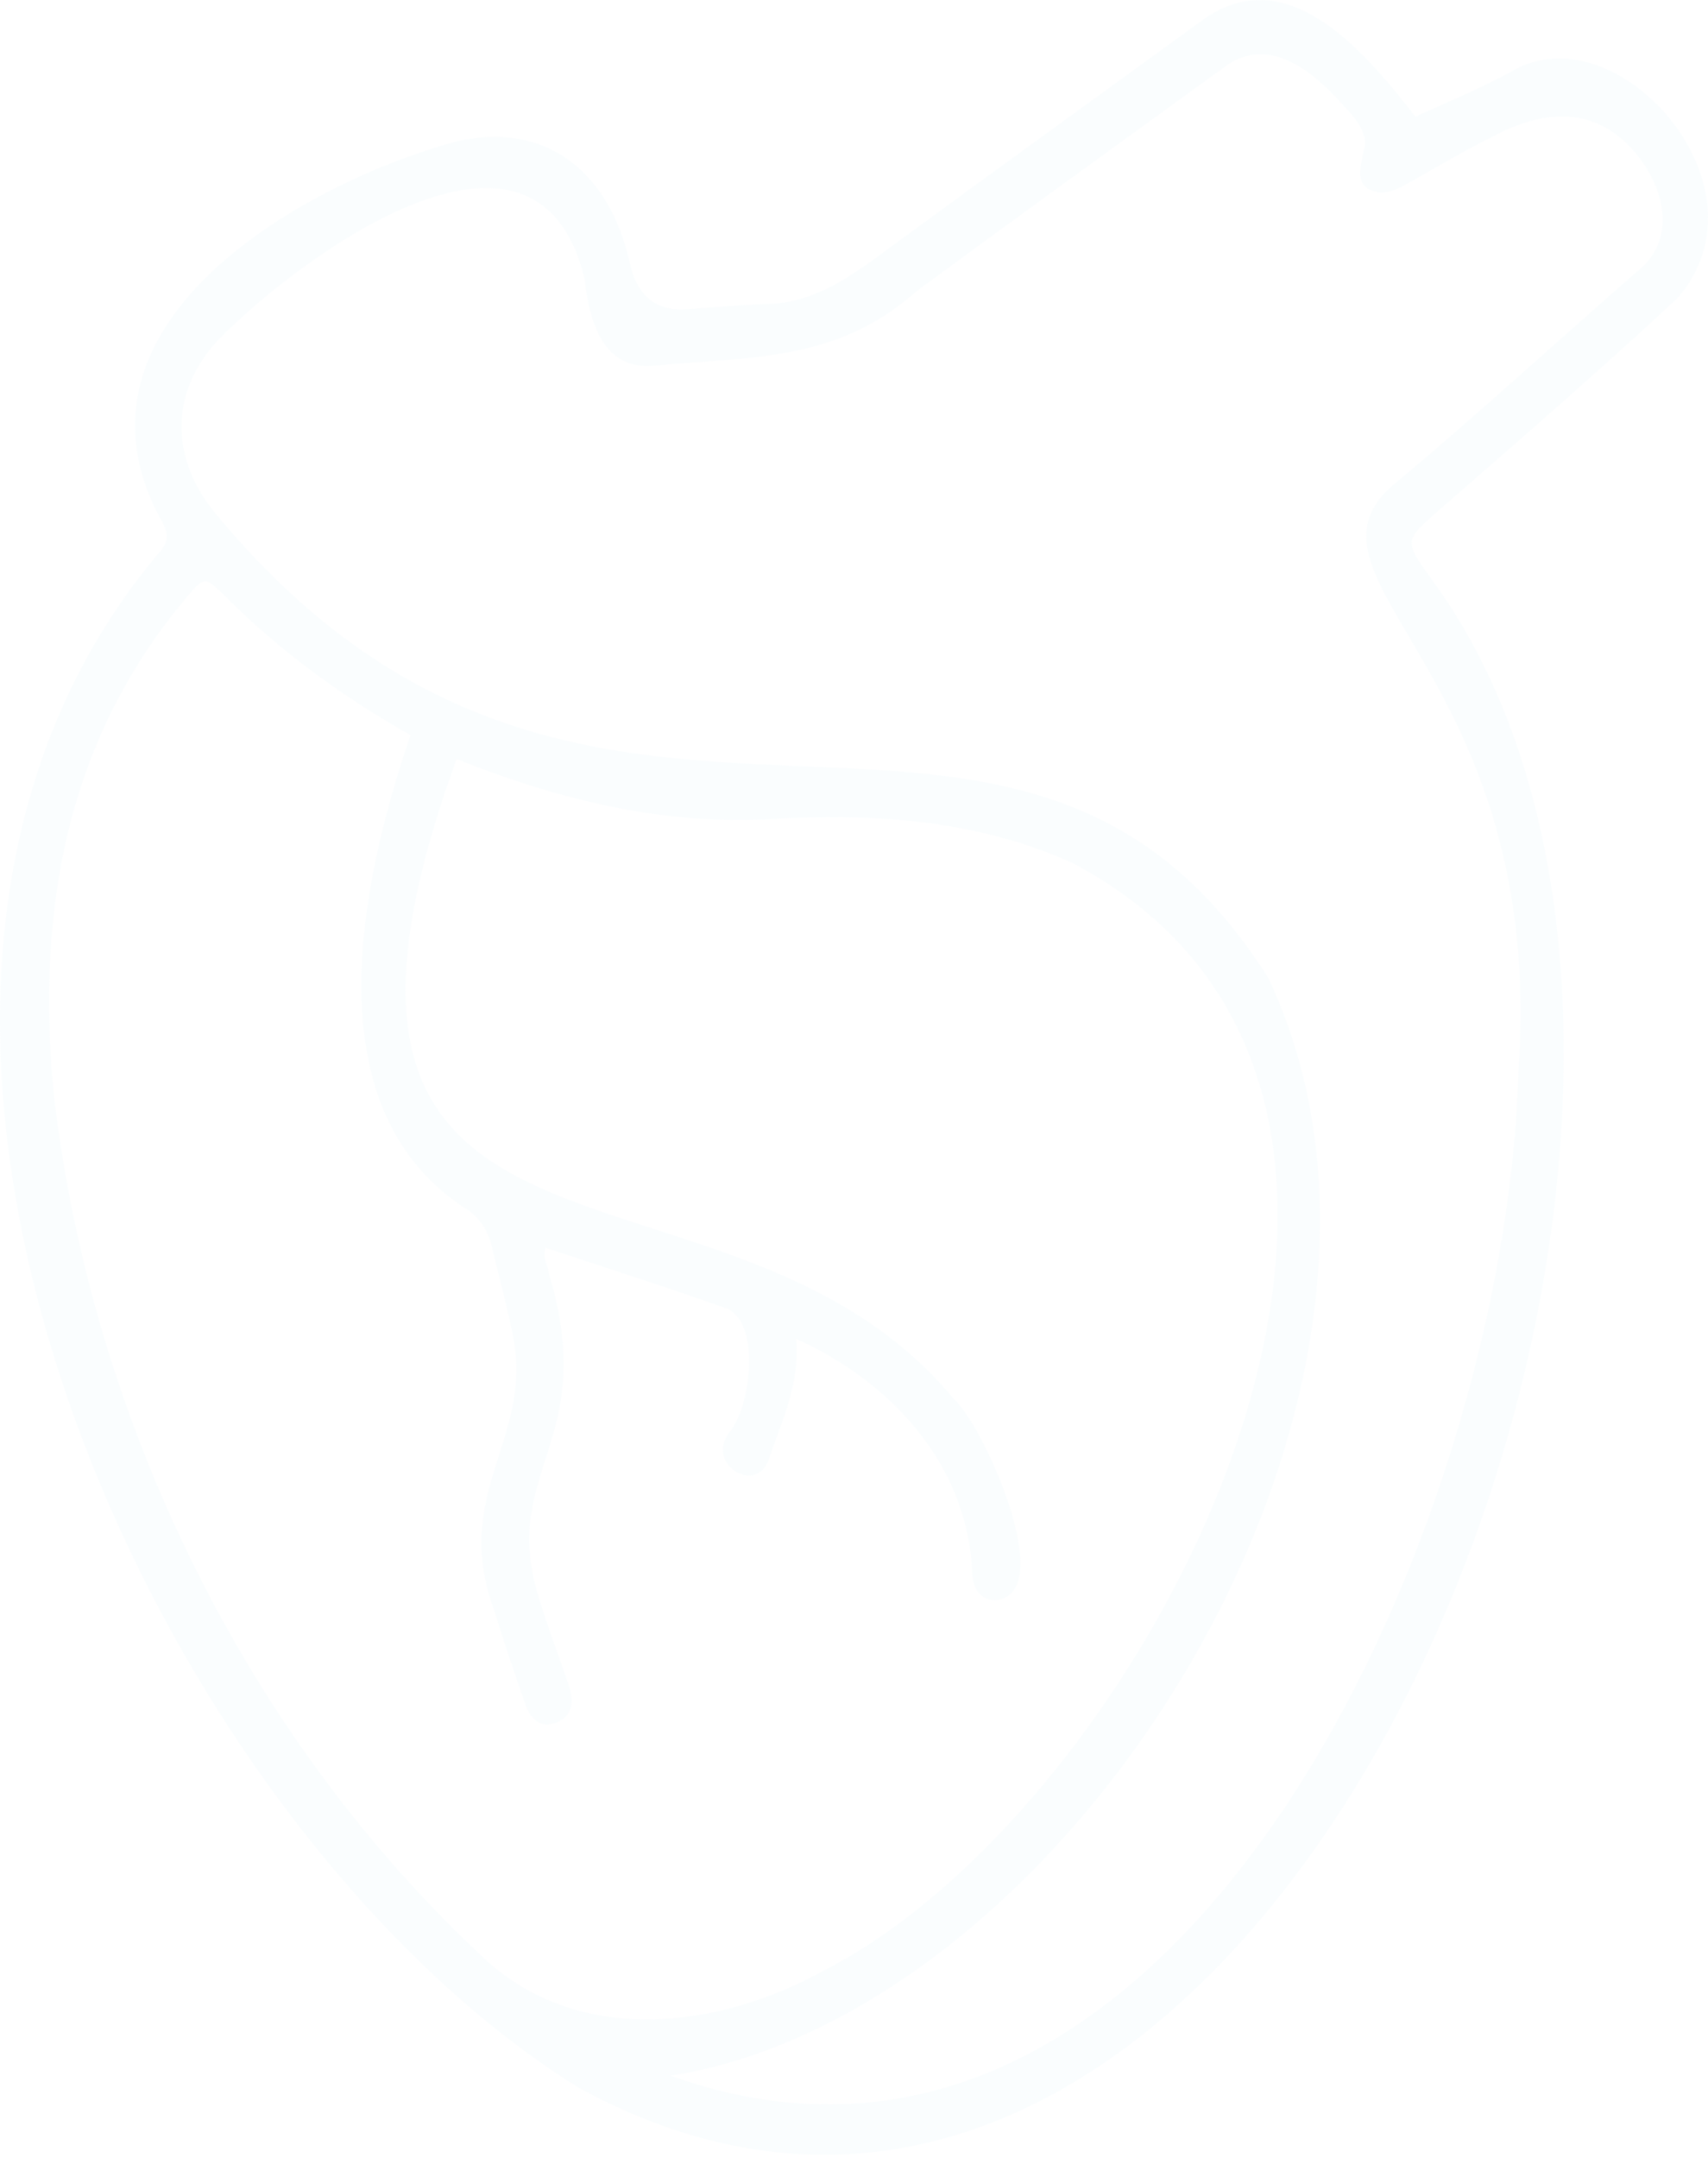 <svg width="552" height="697" viewBox="0 0 552 697" fill="none" xmlns="http://www.w3.org/2000/svg">
<path d="M216.82 670.515C381.559 729.44 486.697 493.097 490.685 346.748C500.128 217.97 415.136 187.543 449.972 156.902C477.254 134.189 503.486 109.976 530.348 86.621C546.087 72.693 532.446 47.408 517.127 40.337C506.424 35.195 494.672 37.98 484.389 43.123C473.896 48.266 463.823 54.265 453.54 60.051C451.022 61.336 448.503 62.408 445.775 62.193C436.541 60.693 440.109 53.194 441.158 46.551C441.158 41.194 436.961 37.123 433.813 33.695C424.37 22.981 410.099 11.411 396.249 21.267C362.881 45.48 329.304 69.693 296.146 94.12C270.334 117.047 242.633 115.119 211.364 118.119C194.995 119.619 190.588 104.405 188.909 90.049C173.589 26.41 98.04 82.335 71.598 108.691C54.39 126.047 54.6 148.76 70.759 167.187C193.106 313.536 327.205 184.972 409.889 315.893C472.847 449.171 346.932 650.159 216.61 670.515M176.318 403.102C175.268 406.531 176.947 408.245 177.367 411.245C193.736 465.67 161.837 474.669 173.799 514.953C176.737 524.809 180.515 534.666 183.872 544.523C185.551 549.665 185.132 554.165 180.095 556.308C175.058 558.45 171.491 555.665 169.812 550.522C166.244 540.451 162.887 530.381 159.739 520.31C145.888 482.383 171.701 465.67 166.034 432.886C164.146 422.601 161.208 412.53 158.899 402.459C157.43 396.674 154.492 392.603 149.246 389.603C101.188 357.033 116.298 285.466 132.667 237.469C111.052 225.255 90.905 210.685 73.067 192.9C65.932 185.829 66.142 186.043 59.636 193.757C21.233 239.826 11.579 294.894 17.455 354.248C30.047 460.313 80.203 561.022 155.122 631.303C186.181 661.516 232.559 655.516 267.186 636.017C372.535 581.592 489.635 353.819 346.302 278.609C315.663 264.896 283.345 262.753 250.817 264.467C214.931 266.824 180.934 258.468 147.567 245.183C80.622 429.029 234.238 362.39 308.318 451.956C317.552 459.885 342.105 514.096 322.169 516.881C316.712 517.096 314.194 512.81 314.194 507.668C312.515 471.884 286.703 445.743 257.323 432.458C258.582 447.028 252.706 458.813 248.299 471.884C243.682 483.026 227.733 472.312 235.917 462.456C242.633 454.099 245.78 428.172 235.288 422.815C215.981 415.959 196.464 409.745 176.527 403.102M457.737 37.552C467.6 33.052 478.723 28.552 489.426 22.553C517.966 6.911 557.629 44.409 551.334 77.621C550.074 84.692 546.087 92.62 541.051 97.334C516.287 120.261 490.895 142.332 465.502 164.402C453.75 174.687 453.54 174.473 462.983 187.543C589.738 361.105 413.037 797.794 187.02 674.372C48.724 588.449 -71.944 325.321 51.032 178.972C54.81 174.901 54.6 172.116 51.872 167.616C17.035 103.334 100.769 57.908 148.406 45.48C176.318 39.48 196.884 55.122 203.599 85.121C205.977 95.691 212.133 100.62 222.066 99.905C230.881 99.263 239.695 98.406 248.509 98.191C264.878 97.548 277.049 87.692 289.641 78.478C322.379 54.48 355.326 30.695 388.064 6.911C415.136 -13.231 439.899 15.053 457.317 37.552" fill="#8ECCDF" fill-opacity="0.05"/>
</svg>
